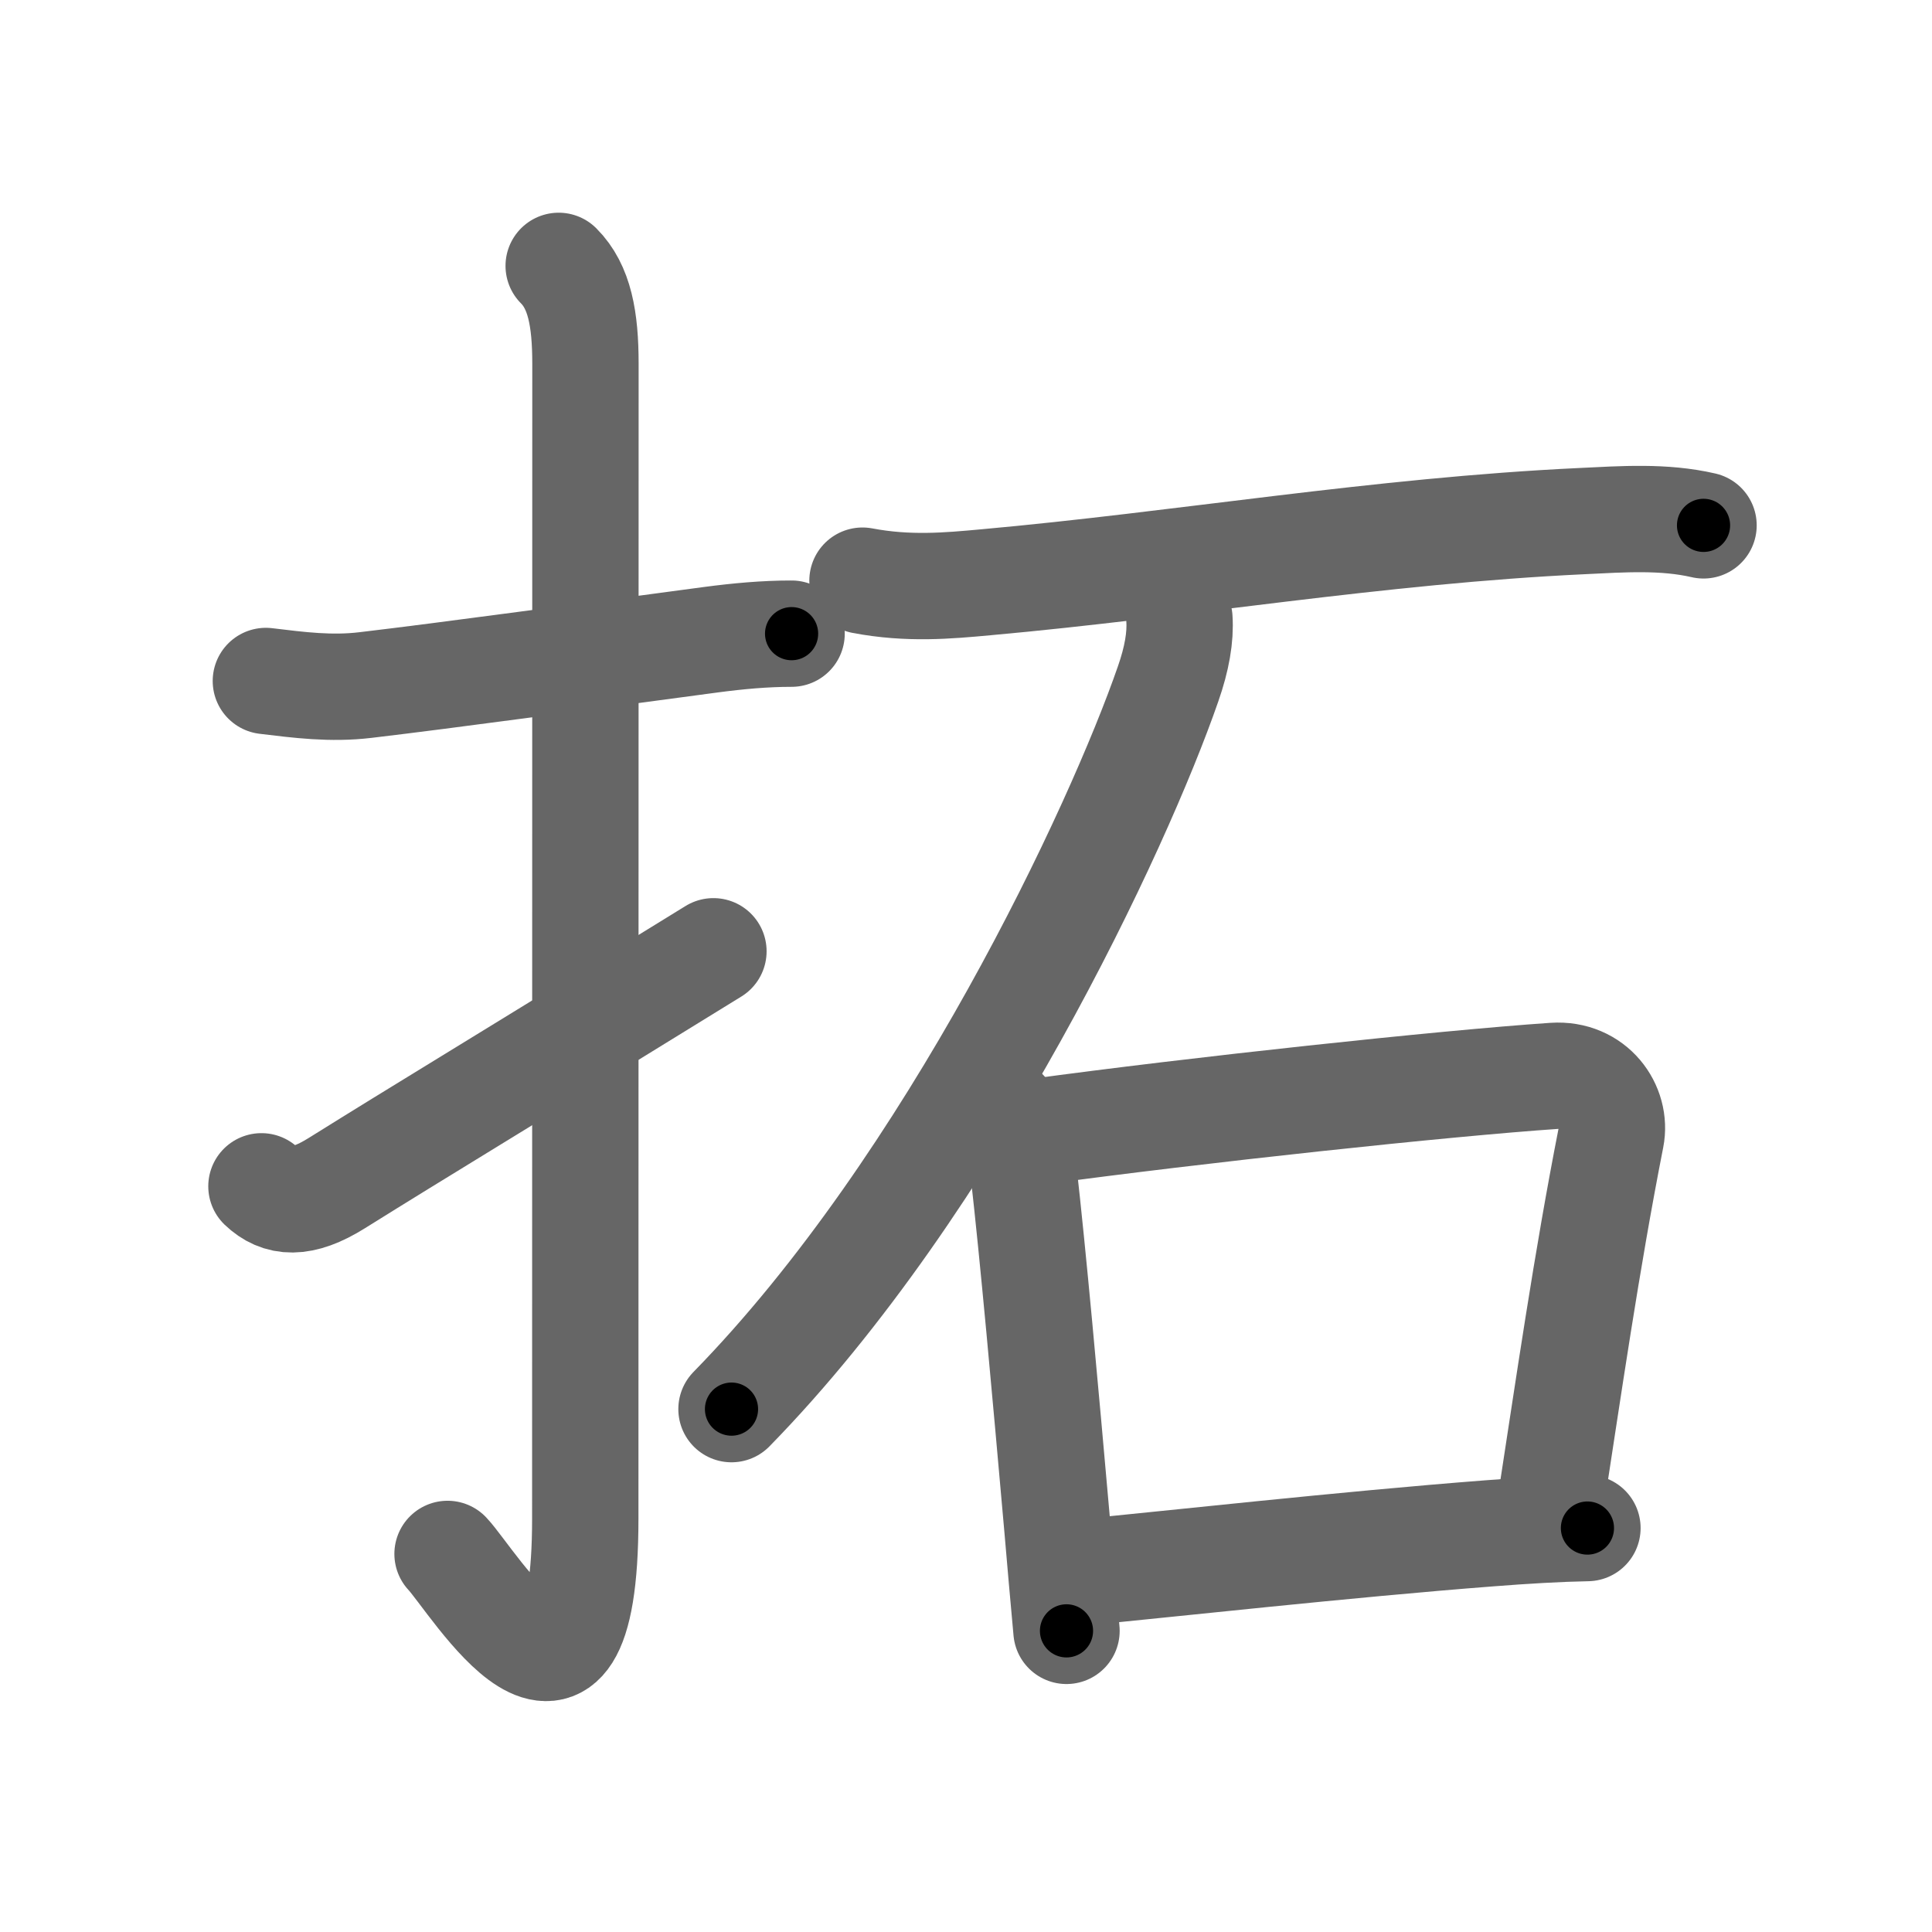 <svg xmlns="http://www.w3.org/2000/svg" viewBox="0 0 109 109" id="62d3"><g fill="none" stroke="#666" stroke-width="6" stroke-linecap="round" stroke-linejoin="round"><g><g><path d="M15,38.42c1.89,0.23,3.68,0.46,5.61,0.23c4.75-0.56,12.68-1.65,19.51-2.56c1.52-0.2,3.01-0.34,4.54-0.34" /><path d="M31.52,15c1.18,1.18,1.51,3,1.51,5.52c0,15.23-0.01,53.71-0.01,65.15c0,14.25-6.32,3.53-7.77,2" /><path d="M14.75,66.93c1,0.95,2.25,1.07,4.25-0.18c5.11-3.19,7.75-4.75,21.25-13.08" /></g><g p4:phon="石" xmlns:p4="http://kanjivg.tagaini.net"><path d="M48.66,32.76c2.59,0.49,4.81,0.29,6.97,0.09c11.02-0.99,22.15-2.91,33.62-3.45c2.29-0.11,4.61-0.28,6.86,0.24" /><path d="M66.54,34.9c0.07,1.04-0.14,2.26-0.64,3.69c-2.78,8.03-12.15,28.15-24.63,40.91" /><g><path d="M56.6,62.62c0.92,0.93,1,2.18,1.14,3.39c0.55,4.87,1.19,11.96,1.92,20.23c0.16,1.88,0.33,3.81,0.51,5.77" /><path d="M58.35,63.87c9.15-1.25,23.15-2.75,29.31-3.17c2.23-0.15,3.57,1.76,3.23,3.47c-1.39,7.07-2.39,14.07-3.47,21.06" /><path d="M60.84,88.73c5.04-0.48,15.11-1.6,23.16-2.22c2.04-0.16,3.93-0.27,5.56-0.3" /></g></g></g></g><g fill="none" stroke="#000" stroke-width="3" stroke-linecap="round" stroke-linejoin="round"><path d="M15,38.42c1.89,0.23,3.68,0.46,5.61,0.23c4.75-0.56,12.68-1.65,19.51-2.56c1.52-0.2,3.01-0.34,4.54-0.34" stroke-dasharray="29.864" stroke-dashoffset="29.864"><animate attributeName="stroke-dashoffset" values="29.864;29.864;0" dur="0.299s" fill="freeze" begin="0s;62d3.click" /></path><path d="M31.52,15c1.18,1.18,1.51,3,1.51,5.52c0,15.23-0.01,53.71-0.01,65.15c0,14.25-6.32,3.53-7.77,2" stroke-dasharray="87.056" stroke-dashoffset="87.056"><animate attributeName="stroke-dashoffset" values="87.056" fill="freeze" begin="62d3.click" /><animate attributeName="stroke-dashoffset" values="87.056;87.056;0" keyTimes="0;0.313;1" dur="0.954s" fill="freeze" begin="0s;62d3.click" /></path><path d="M14.75,66.93c1,0.95,2.25,1.07,4.25-0.18c5.11-3.19,7.75-4.75,21.25-13.08" stroke-dasharray="29.598" stroke-dashoffset="29.598"><animate attributeName="stroke-dashoffset" values="29.598" fill="freeze" begin="62d3.click" /><animate attributeName="stroke-dashoffset" values="29.598;29.598;0" keyTimes="0;0.763;1" dur="1.25s" fill="freeze" begin="0s;62d3.click" /></path><path d="M48.66,32.76c2.59,0.49,4.81,0.29,6.97,0.09c11.02-0.99,22.15-2.91,33.62-3.45c2.29-0.11,4.61-0.28,6.86,0.24" stroke-dasharray="47.689" stroke-dashoffset="47.689"><animate attributeName="stroke-dashoffset" values="47.689" fill="freeze" begin="62d3.click" /><animate attributeName="stroke-dashoffset" values="47.689;47.689;0" keyTimes="0;0.724;1" dur="1.727s" fill="freeze" begin="0s;62d3.click" /></path><path d="M66.54,34.9c0.07,1.04-0.14,2.26-0.64,3.69c-2.78,8.03-12.15,28.15-24.63,40.91" stroke-dasharray="51.829" stroke-dashoffset="51.829"><animate attributeName="stroke-dashoffset" values="51.829" fill="freeze" begin="62d3.click" /><animate attributeName="stroke-dashoffset" values="51.829;51.829;0" keyTimes="0;0.769;1" dur="2.245s" fill="freeze" begin="0s;62d3.click" /></path><path d="M56.6,62.62c0.92,0.93,1,2.18,1.14,3.39c0.55,4.87,1.19,11.96,1.92,20.23c0.16,1.88,0.33,3.81,0.51,5.77" stroke-dasharray="29.768" stroke-dashoffset="29.768"><animate attributeName="stroke-dashoffset" values="29.768" fill="freeze" begin="62d3.click" /><animate attributeName="stroke-dashoffset" values="29.768;29.768;0" keyTimes="0;0.883;1" dur="2.543s" fill="freeze" begin="0s;62d3.click" /></path><path d="M58.35,63.87c9.15-1.25,23.15-2.75,29.31-3.17c2.23-0.15,3.57,1.76,3.23,3.47c-1.39,7.07-2.39,14.07-3.47,21.06" stroke-dasharray="56.322" stroke-dashoffset="56.322"><animate attributeName="stroke-dashoffset" values="56.322" fill="freeze" begin="62d3.click" /><animate attributeName="stroke-dashoffset" values="56.322;56.322;0" keyTimes="0;0.819;1" dur="3.106s" fill="freeze" begin="0s;62d3.click" /></path><path d="M60.84,88.73c5.04-0.48,15.11-1.6,23.16-2.22c2.04-0.16,3.93-0.27,5.56-0.3" stroke-dasharray="28.837" stroke-dashoffset="28.837"><animate attributeName="stroke-dashoffset" values="28.837" fill="freeze" begin="62d3.click" /><animate attributeName="stroke-dashoffset" values="28.837;28.837;0" keyTimes="0;0.915;1" dur="3.394s" fill="freeze" begin="0s;62d3.click" /></path></g></svg>